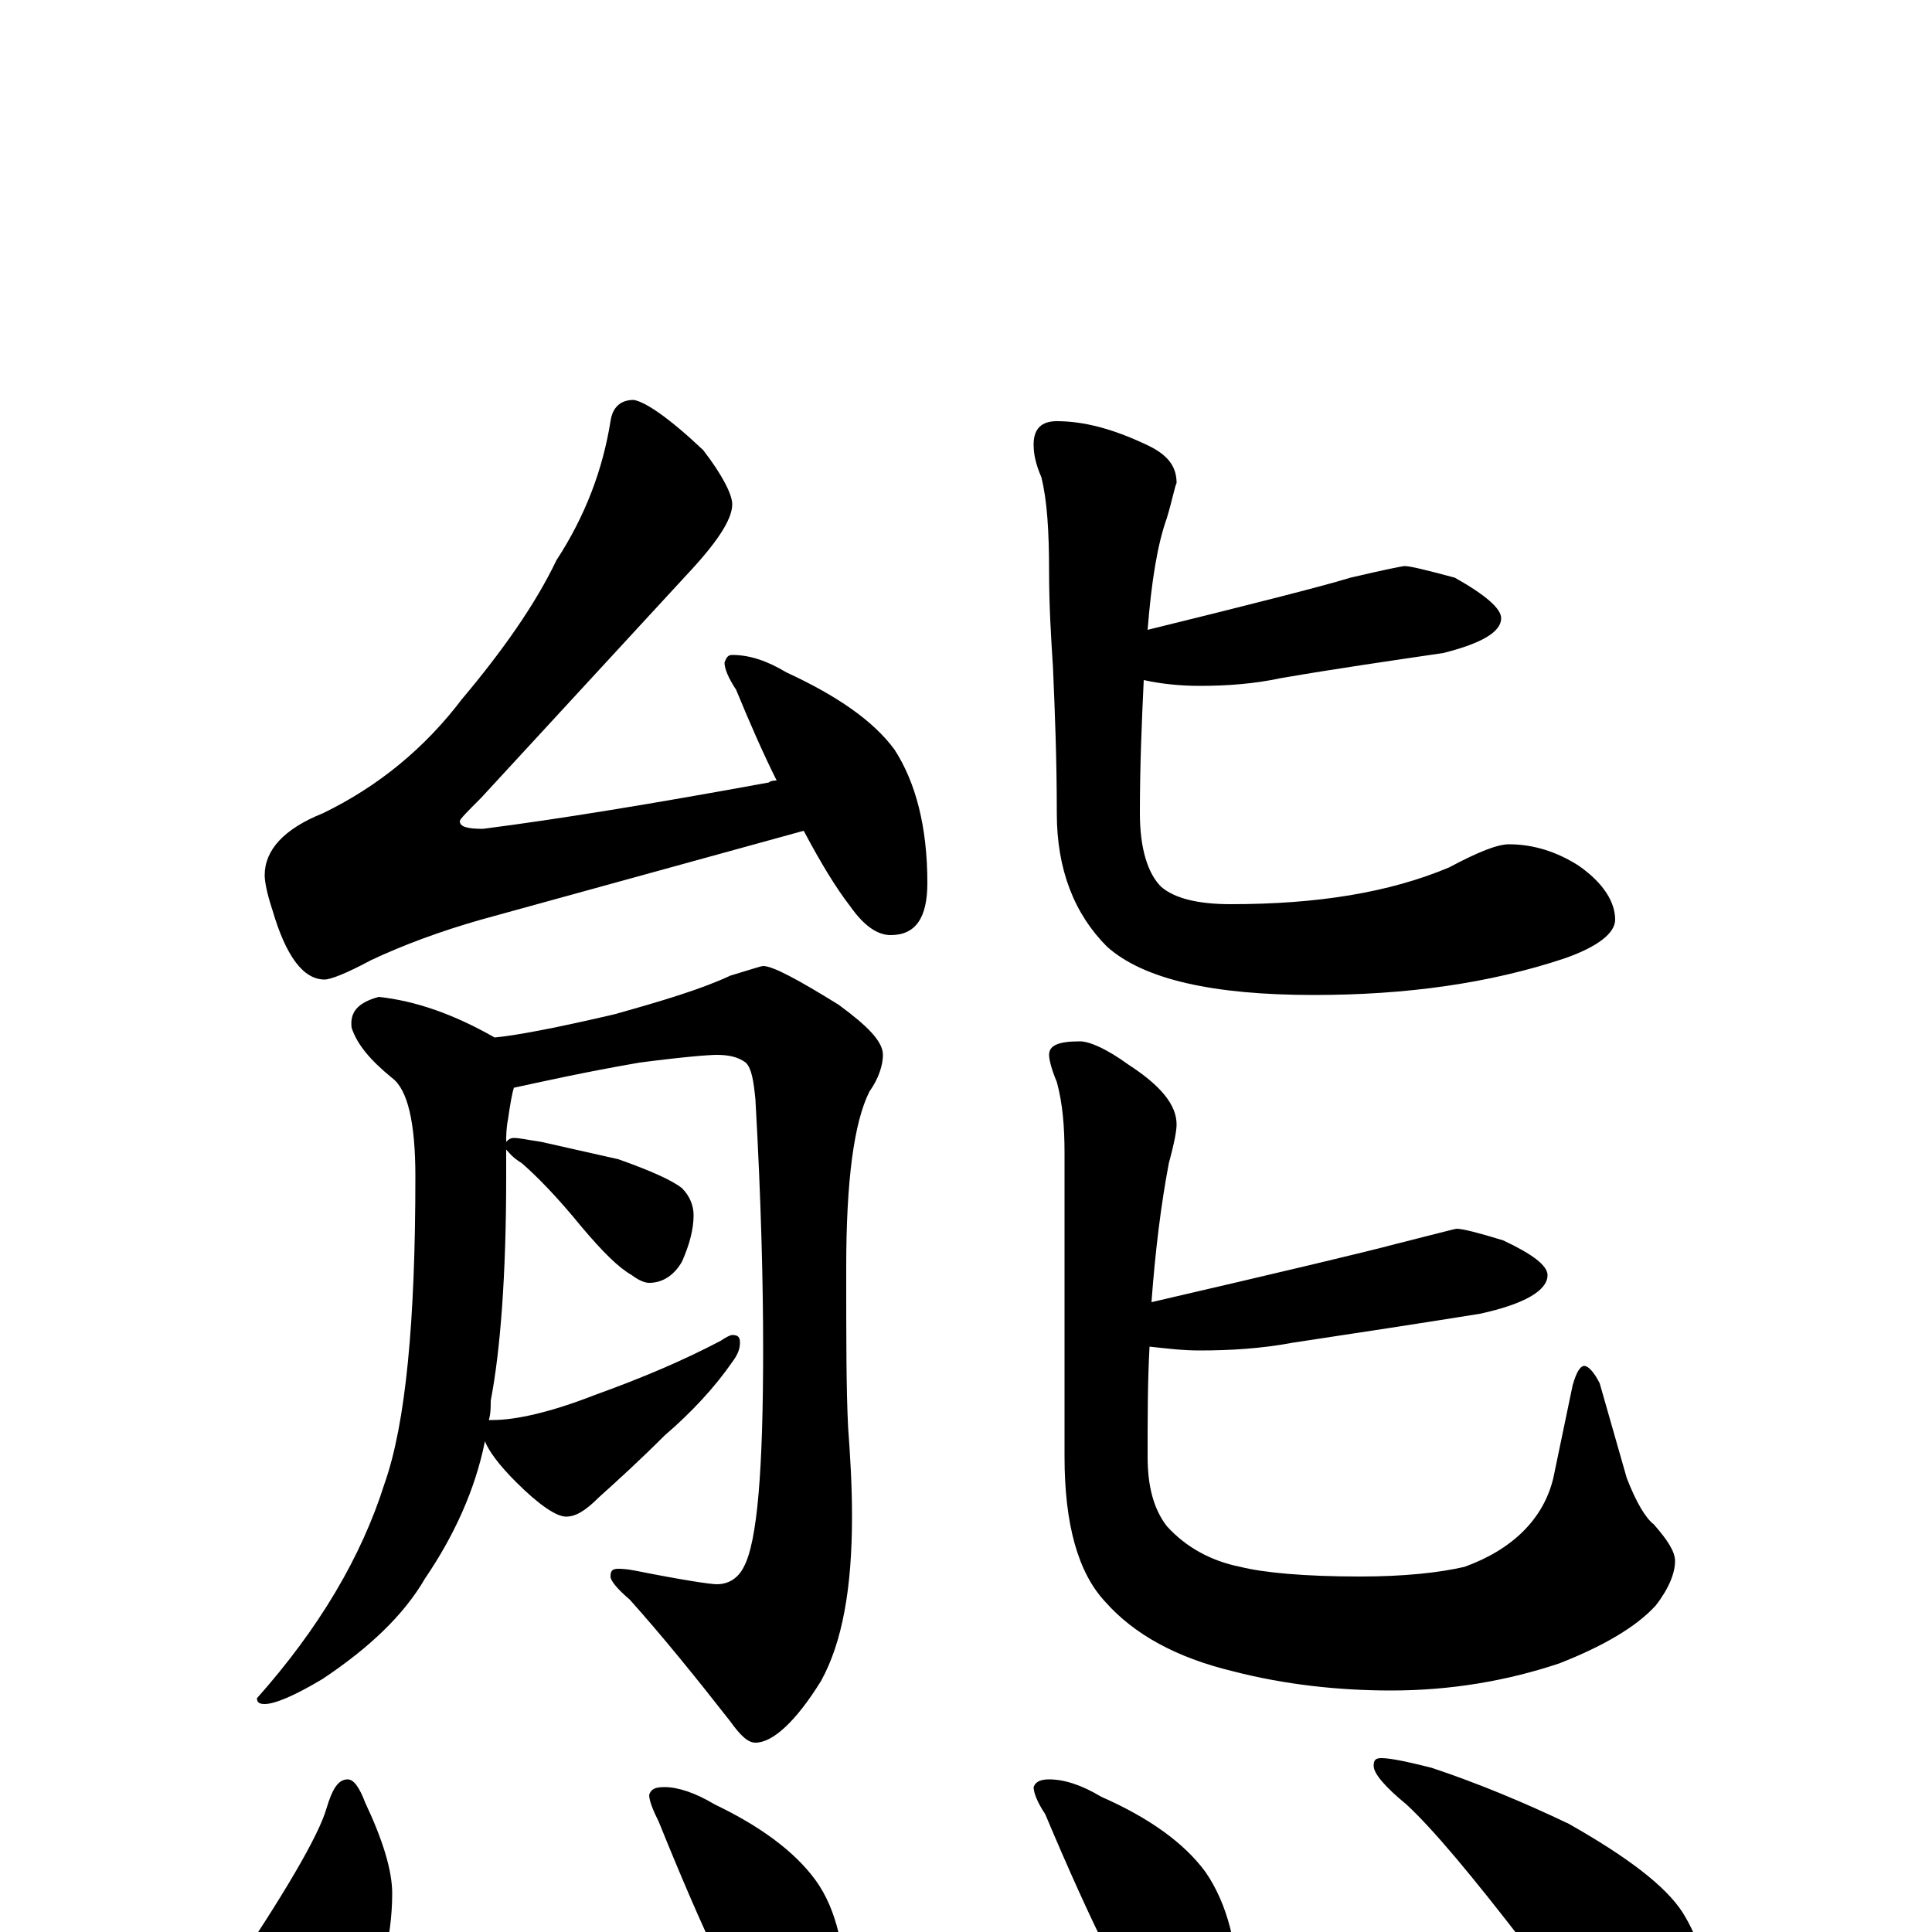 <?xml version="1.0" encoding="utf-8" ?>
<!DOCTYPE svg PUBLIC "-//W3C//DTD SVG 1.1//EN" "http://www.w3.org/Graphics/SVG/1.1/DTD/svg11.dtd">
<svg version="1.1" id="Layer_1" xmlns="http://www.w3.org/2000/svg" xmlns:xlink="http://www.w3.org/1999/xlink" x="0px" y="145px" width="1000px" height="1000px" viewBox="0 0 1000 1000" enable-background="new 0 0 1000 1000" xml:space="preserve">
<g id="Layer_1">
<path id="glyph" transform="matrix(1 0 0 -1 0 1000)" d="M328,793C334,792 346,784 364,767C374,754 379,744 379,739C379,731 371,719 355,702l-106,-115C242,580 238,576 238,575C238,572 242,571 250,571C289,576 338,584 398,595C399,596 401,596 402,596C395,610 388,626 381,643C377,649 375,654 375,657C376,660 377,661 379,661C388,661 397,658 407,652C433,640 452,627 463,612C474,595 480,572 480,543C480,525 474,516 461,516C454,516 447,521 440,531C433,540 425,553 416,570l-167,-46C228,518 209,511 192,503C179,496 171,493 168,493C157,493 148,505 141,529C138,538 137,544 137,547C137,560 147,571 167,579C196,593 220,613 239,638C260,663 277,687 288,710C303,733 312,757 316,782C317,789 321,793 328,793M196,484C215,482 235,475 256,463C267,464 288,468 318,475C343,482 363,488 378,495C388,498 394,500 395,500C400,500 413,493 434,480C449,469 457,461 457,454C457,449 455,442 450,435C442,419 438,389 438,344C438,307 438,280 439,261C440,247 441,232 441,215C441,178 436,150 425,130C412,109 400,98 391,98C387,98 383,102 378,109C360,132 343,153 326,172C319,178 316,182 316,184C316,187 317,188 320,188C321,188 324,188 329,187C354,182 368,180 371,180C377,180 382,183 385,189C392,202 395,239 395,302C395,335 394,378 391,431C390,441 389,447 386,450C382,453 377,454 371,454C367,454 354,453 331,450C302,445 280,440 266,437C265,434 264,428 263,421C262,416 262,412 262,409C263,410 264,411 266,411C269,411 273,410 280,409C293,406 307,403 320,400C337,394 348,389 353,385C357,381 359,376 359,371C359,364 357,356 353,347C349,340 343,336 336,336C334,336 331,337 327,340C320,344 312,352 301,365C288,381 277,392 270,398C265,401 263,404 262,405C262,402 262,400 262,399l0,-8C262,340 259,301 254,275C254,272 254,268 253,265C254,265 254,265 255,265C267,265 285,269 308,278C333,287 354,296 373,306C376,308 378,309 379,309C382,309 383,308 383,305C383,302 382,299 379,295C370,282 358,269 344,257C331,244 320,234 310,225C303,218 298,215 293,215C288,215 279,221 267,233C258,242 253,249 251,254C246,229 235,205 220,183C209,164 191,147 167,131C152,122 142,118 137,118C134,118 133,119 133,121C165,157 187,194 199,232C210,263 215,316 215,391C215,419 211,436 203,442C192,451 185,459 182,468C181,476 185,481 196,484M547,782C561,782 576,778 593,770C604,765 609,759 609,750C608,748 607,742 604,732C599,718 596,699 594,674C651,688 686,697 699,701C716,705 726,707 727,707C730,707 738,705 753,701C769,692 777,685 777,680C777,673 767,667 747,662C720,658 692,654 663,649C649,646 635,645 621,645C611,645 601,646 592,648C591,627 590,604 590,579C590,561 594,548 601,541C608,535 620,532 637,532C682,532 719,538 750,551C765,559 775,563 781,563C794,563 806,559 817,552C830,543 836,533 836,524C836,517 827,510 810,504C771,491 728,485 680,485C628,485 592,493 573,510C556,527 547,550 547,579C547,607 546,632 545,655C544,670 543,687 543,704C543,725 542,741 539,753C536,760 535,765 535,770C535,778 539,782 547,782M559,461C564,461 573,457 584,449C601,438 609,428 609,418C609,415 608,409 605,398C601,377 598,353 596,326C665,342 707,352 722,356C742,361 753,364 754,364C757,364 765,362 778,358C793,351 801,345 801,340C801,332 789,325 766,320C735,315 702,310 669,305C653,302 637,301 621,301C612,301 604,302 595,303C594,285 594,266 594,246C594,231 597,219 604,210C614,199 627,192 642,189C654,186 675,184 704,184C727,184 745,186 758,189C783,198 799,214 804,235l10,48C816,290 818,293 820,293C822,293 825,290 828,284l14,-49C847,222 852,214 856,211C863,203 867,197 867,192C867,186 864,178 857,169C847,158 830,148 807,139C780,130 751,125 720,125C693,125 665,128 638,135C609,142 587,154 572,171C558,186 551,211 551,246l0,157C551,417 550,429 547,440C544,447 543,452 543,454C543,459 548,461 559,461M180,79C183,79 186,75 189,67C198,48 203,32 203,20C203,-3 197,-26 186,-50C180,-67 172,-81 162,-90C155,-97 148,-101 141,-101C130,-101 121,-96 115,-85C111,-75 109,-65 109,-54C109,-46 111,-37 115,-28C147,19 165,50 169,64C172,74 175,79 180,79M344,75C351,75 360,72 370,66C393,55 411,42 422,27C433,12 438,-10 438,-39C438,-60 430,-70 414,-70C408,-70 402,-65 395,-55C382,-38 364,0 341,57C338,63 336,68 336,71C337,74 339,75 344,75M543,79C551,79 560,76 570,70C595,59 613,46 624,31C635,15 641,-7 641,-35C641,-56 633,-66 617,-66C610,-66 604,-61 597,-51C584,-34 565,4 541,61C537,67 535,72 535,75C536,78 539,79 543,79M715,90C720,90 729,88 741,85C765,77 789,67 812,56C842,39 862,24 871,10C879,-3 883,-16 883,-31C883,-40 881,-49 876,-58C872,-66 866,-70 859,-70C856,-70 850,-67 841,-61C828,-52 810,-34 789,-6C762,29 742,53 728,66C717,75 711,82 711,86C711,89 712,90 715,90z"/>
</g>
</svg>
